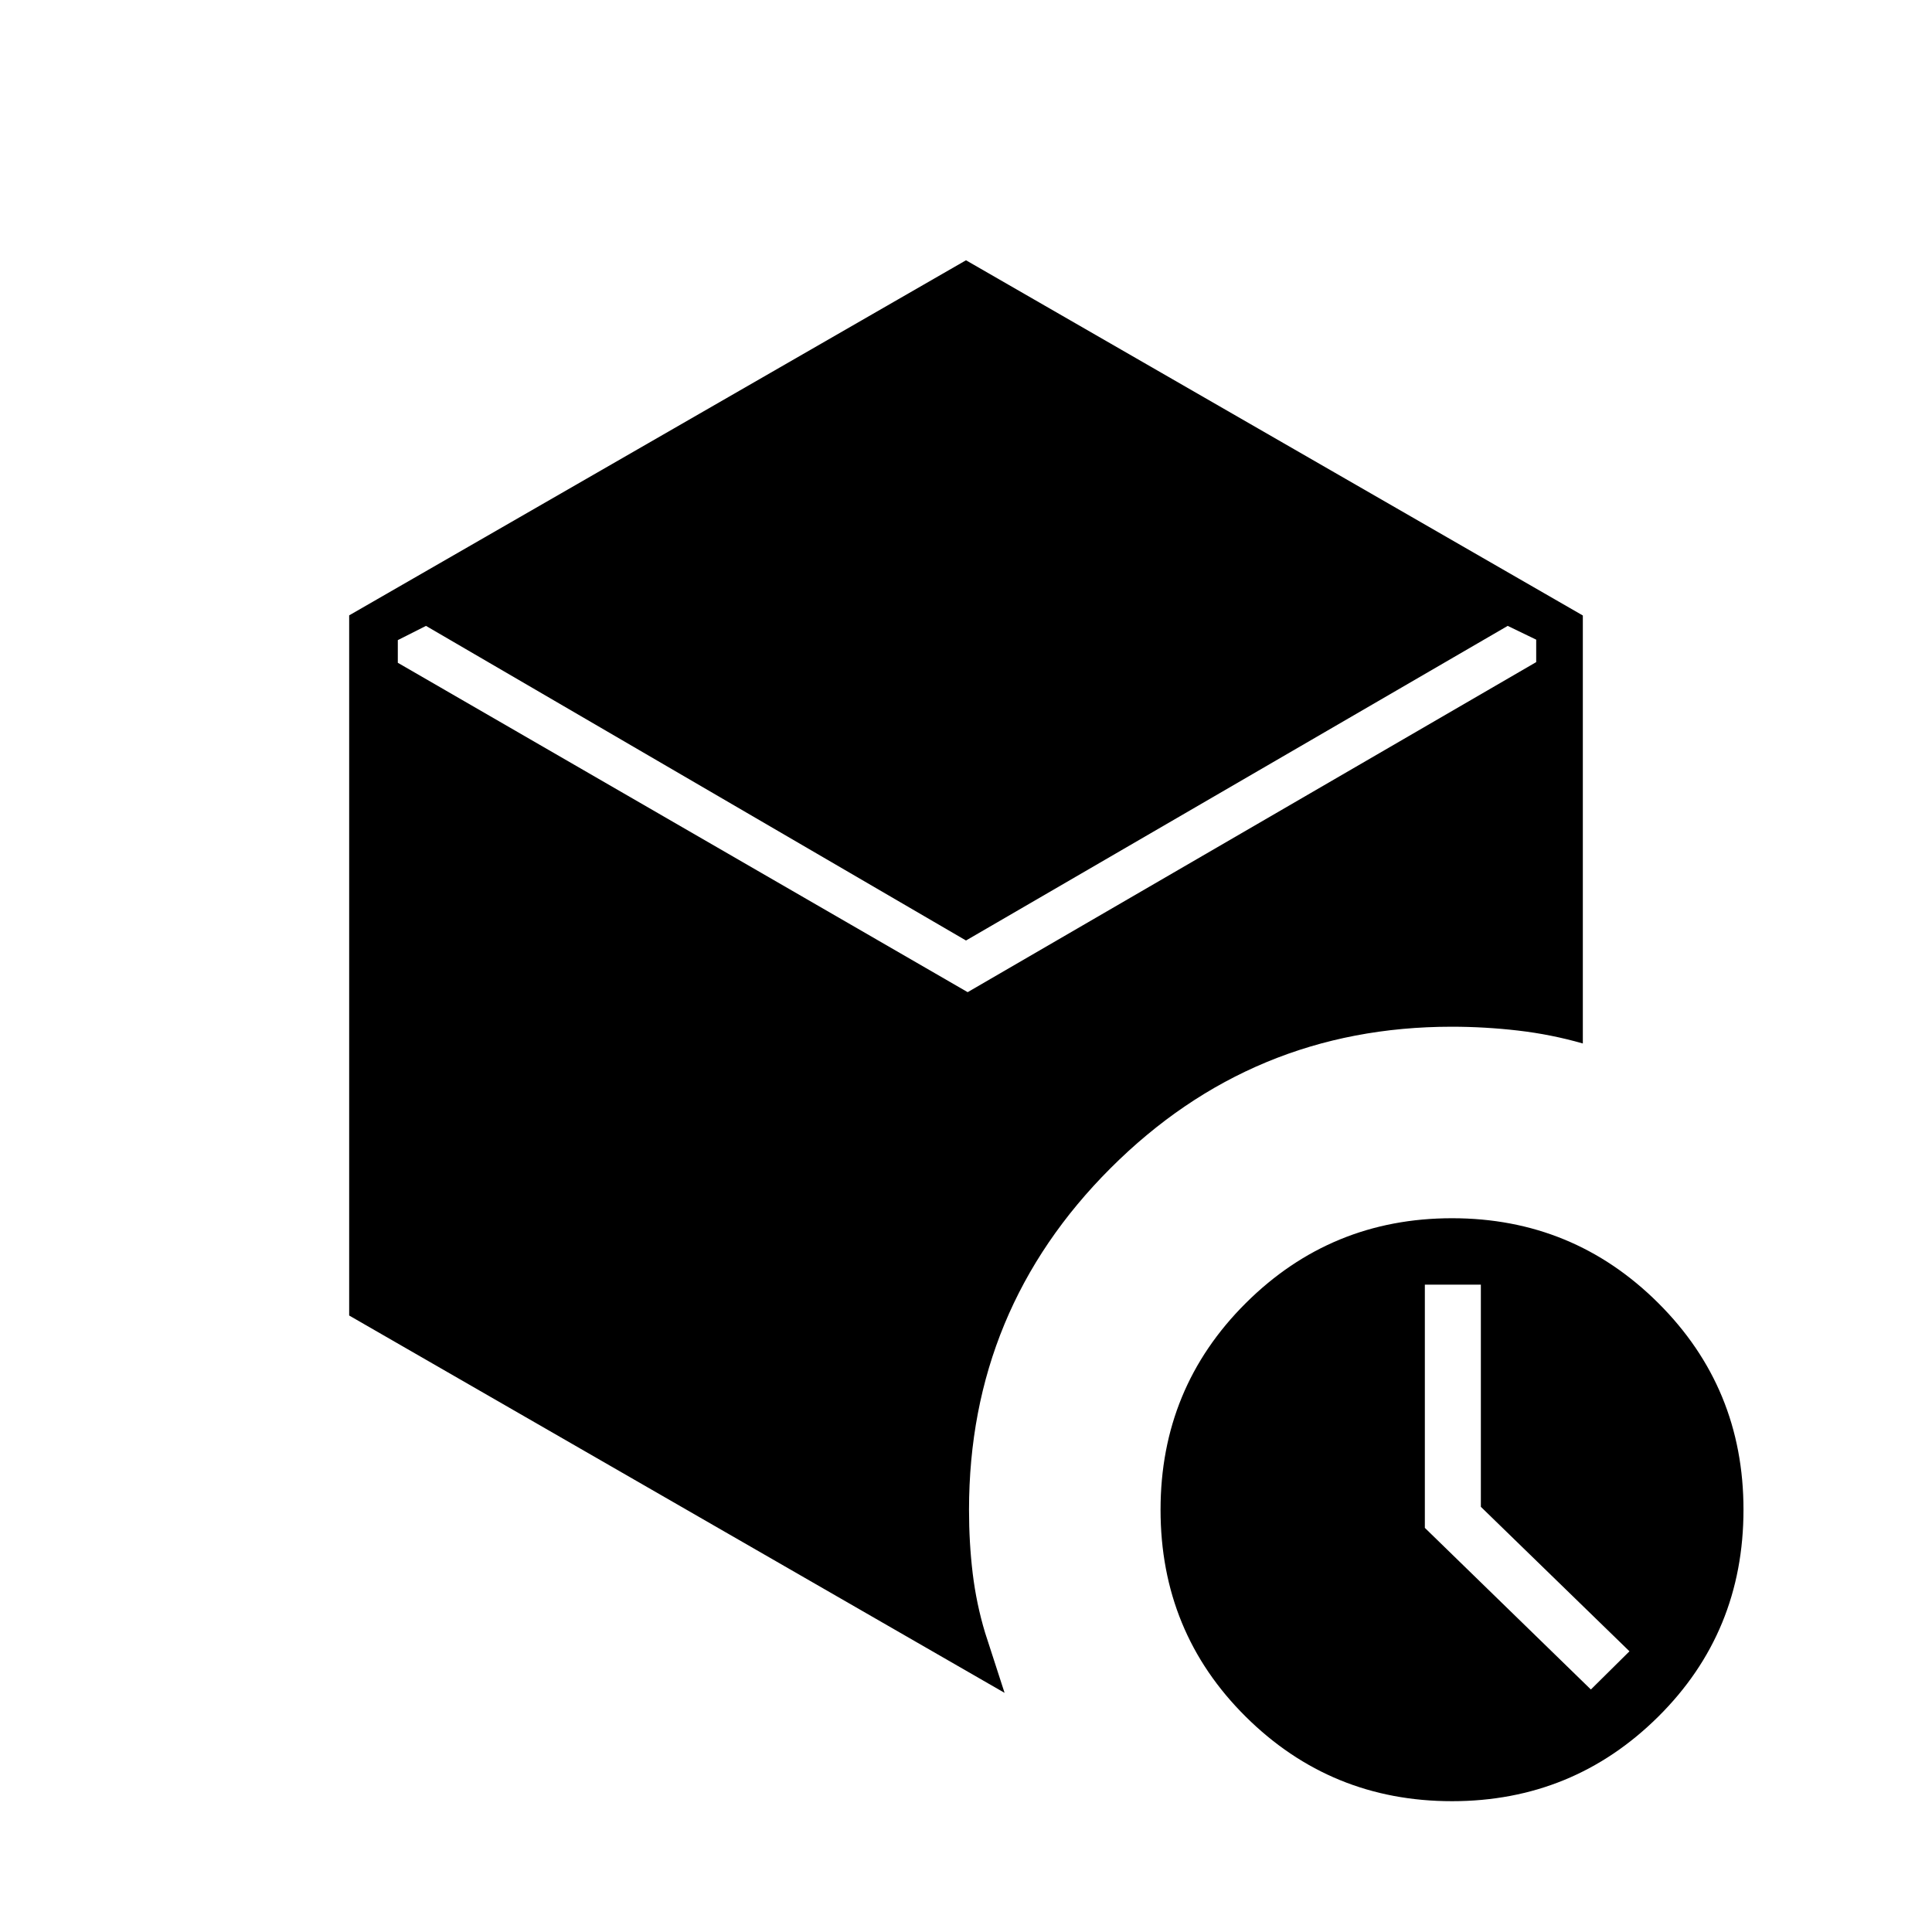 <svg xmlns="http://www.w3.org/2000/svg" height="40" viewBox="0 -960 960 960" width="40"><path d="M735.83-211.27v-110.4H708v120.86l82.5 80.31 19.17-18.98-73.84-71.79ZM480-492.67 211.67-649l-14 7.07v11.26L480.83-467l282.5-164v-11.16L749.17-649 480-492.67ZM173.5-306.33v-347.9L480-830.67l306.5 176.5v212.67q-15.67-4.5-32.19-6.42-16.53-1.91-32.98-1.91-99.18 0-169.5 70.29-70.33 70.29-70.33 169.75 0 16.43 1.83 31.61 1.84 15.18 6.17 29.51l9.67 29.84-325.67-187.5ZM721.47-65Q661.33-65 619-106.99t-42.33-102.83q0-60.51 42.36-102.68 42.37-42.17 102.5-42.17 60.14 0 102.47 42.16t42.33 102.67q0 60.84-42.36 102.84-42.37 42-102.5 42Z"/></svg>